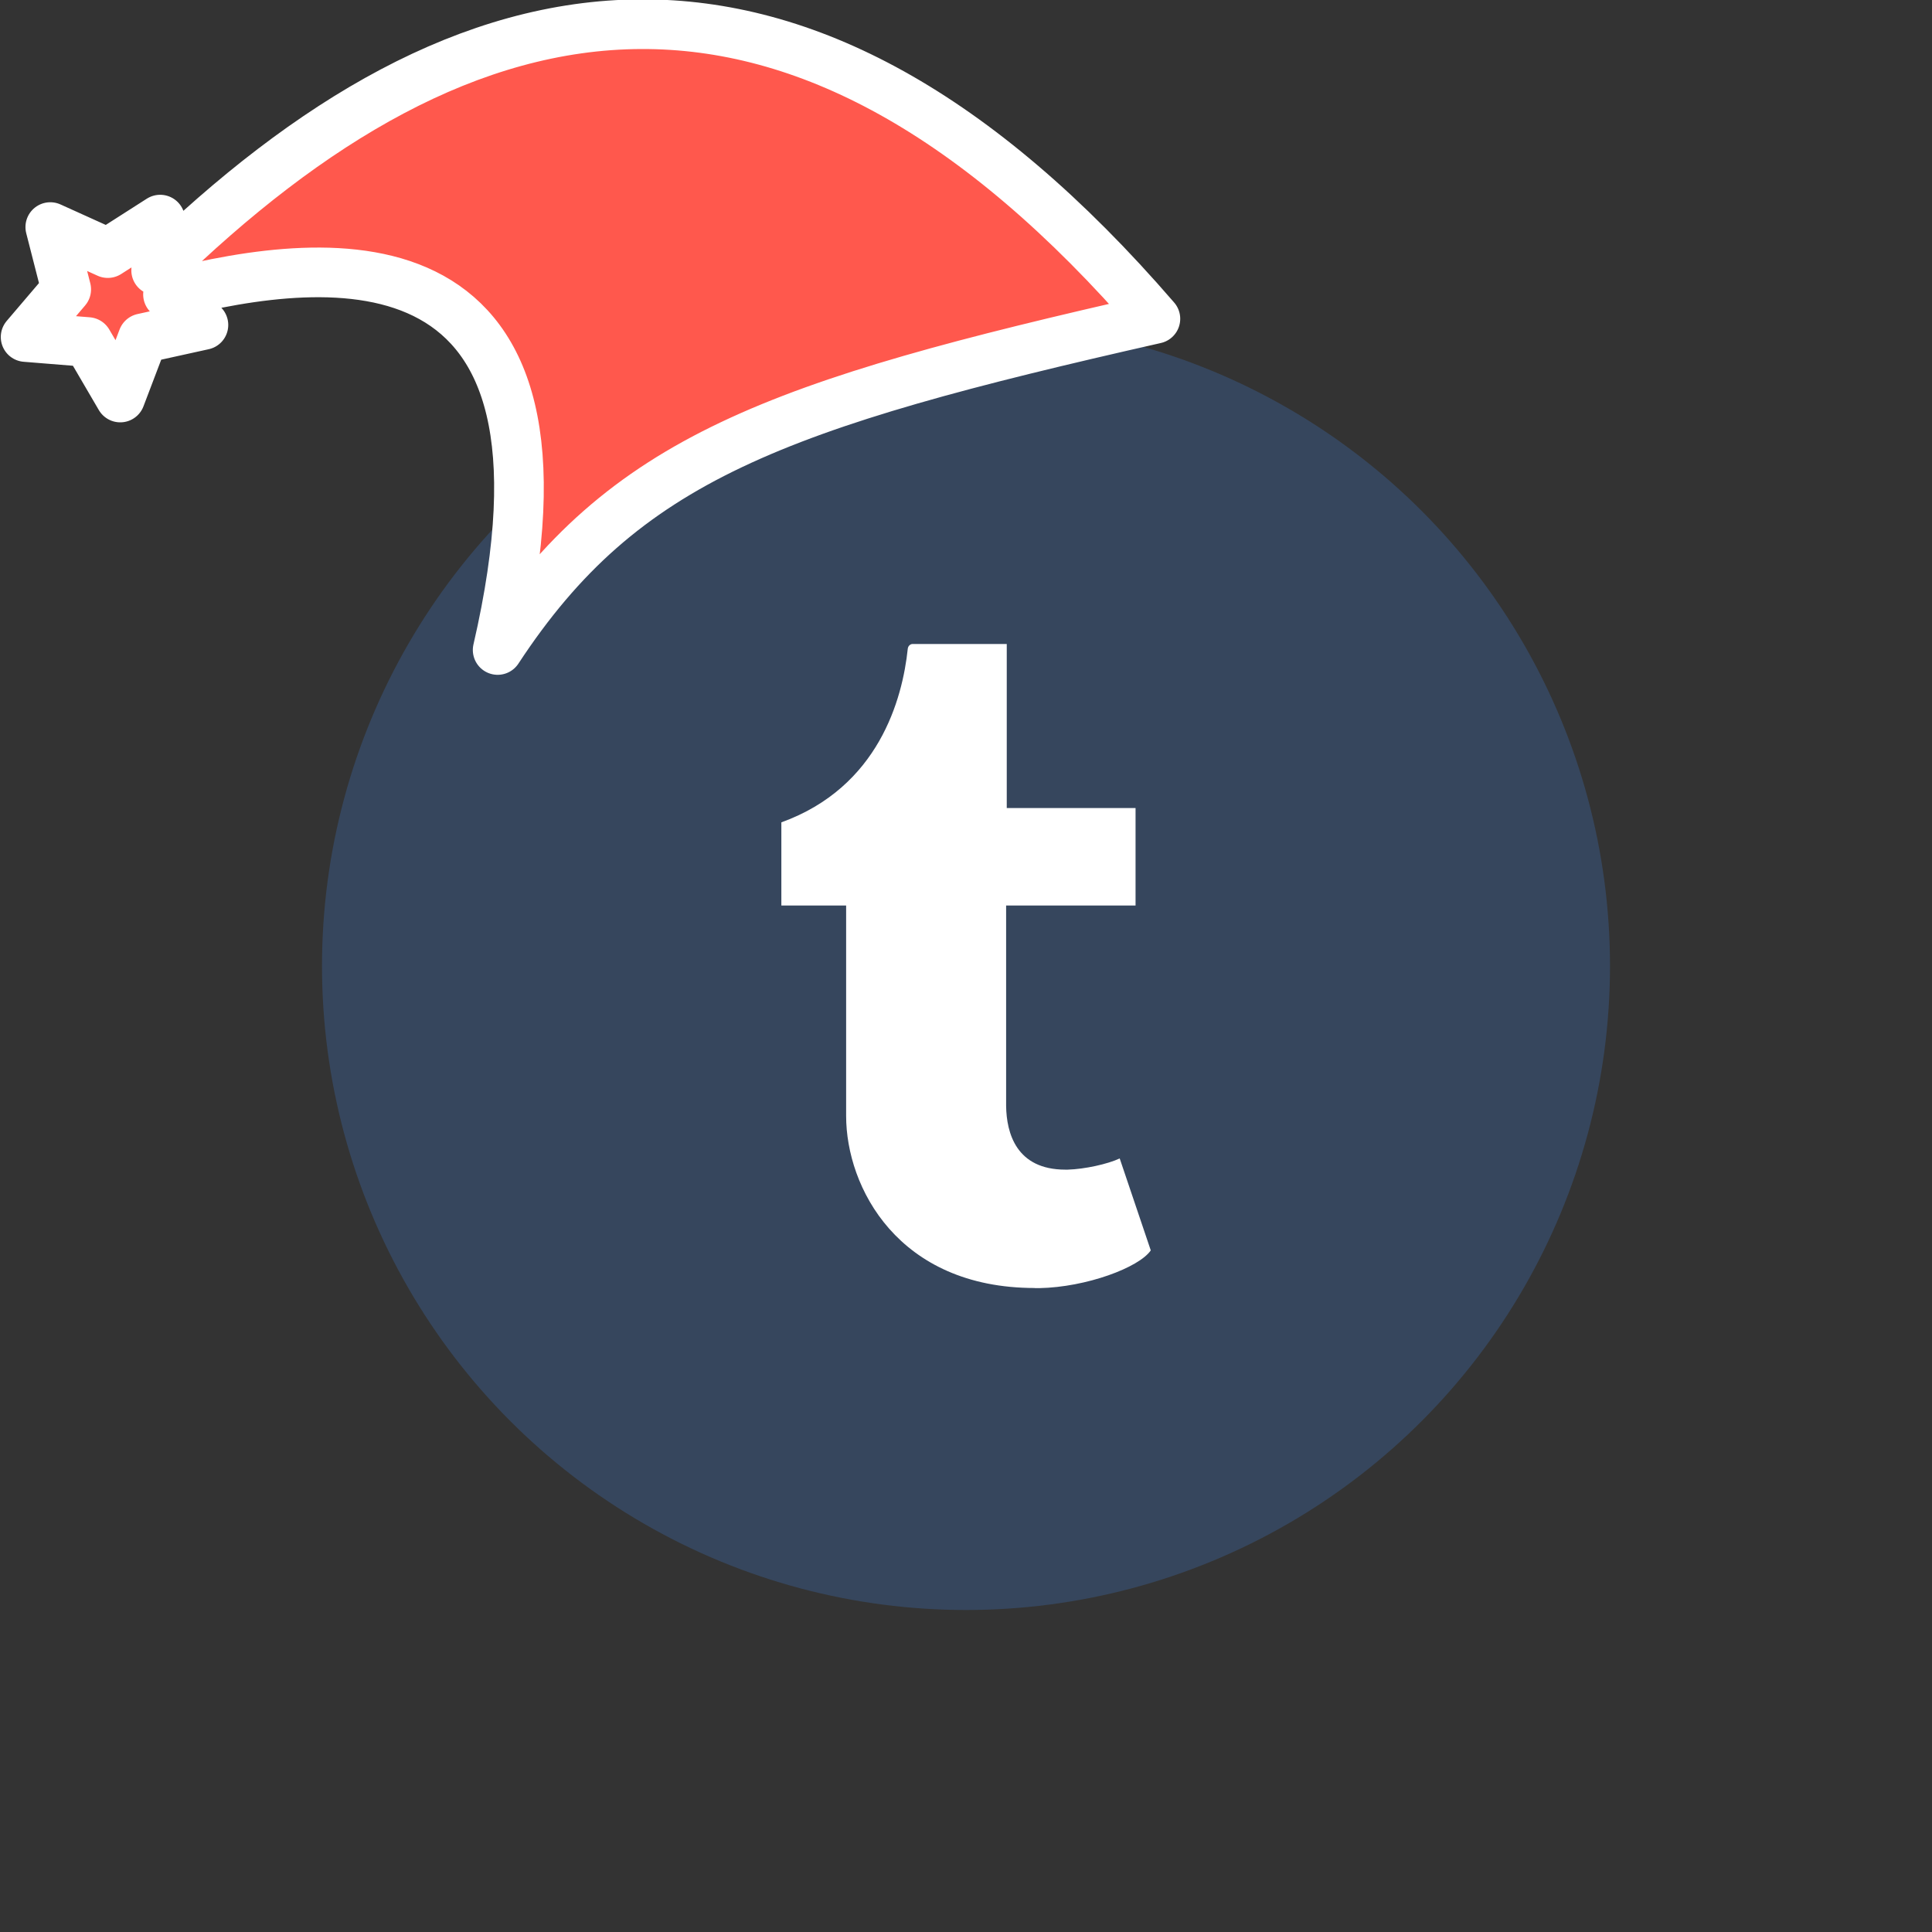 <svg xmlns="http://www.w3.org/2000/svg" viewBox="0 0 1536 1536">
   <rect x="0" y="0" width="1536" height="1536" fill="#333333" stroke="none"/>
   <g id="original" transform="translate(256,256)"><circle cx="512" cy="512" r="512" style="fill:#36465d"/>
   <path d="M566.7 768c-108.7 0-150-80.1-150-136.8V463.9h-51.5v-66.1c77.4-28 96.3-98 100.5-138 .3-2.7 2.5-3.8 3.7-3.8h75v130.4h102.4v77.5H543.9v159.4c.3 21.4 8 50.6 47.1 50.6h1.9c13.5-.4 31.7-4.4 41.3-8.9l24.7 73.1c-9.3 13.6-51.2 29.3-88.7 30h-3.8l.3-.1z" style="fill:#fff"/>
</g><g id="hat" transform="rotate(-19.665,2554.589,-1846.277)"><path id="🎅" style="fill:rgb(255, 88, 77);stroke:#ffffff;stroke-width:39.477;stroke-linecap:square;stroke-linejoin:round;stroke-miterlimit:5;stroke-dasharray:none;stroke-opacity:1" d="M 1.389 -777.641 C -126.418 -822.856 -272.881 -794.175 -427.741 -723.171 L -411.151 -760.082 L -459.325 -749.028 L -495.42 -783.898 L -500.164 -732.99 L -543.311 -708.18 L -498.069 -687.773 L -488.639 -637.572 L -455.935 -675.866 L -406.96 -669.648 L -425.318 -701.976 C -290.885 -689.168 -86.609 -639.134 -273.64 -347.587 C -128.154 -457.468 0.386 -456.792 307.394 -419.568 C 228.265 -624.227 123.306 -734.509 1.389 -777.641 z "/></g></svg>
